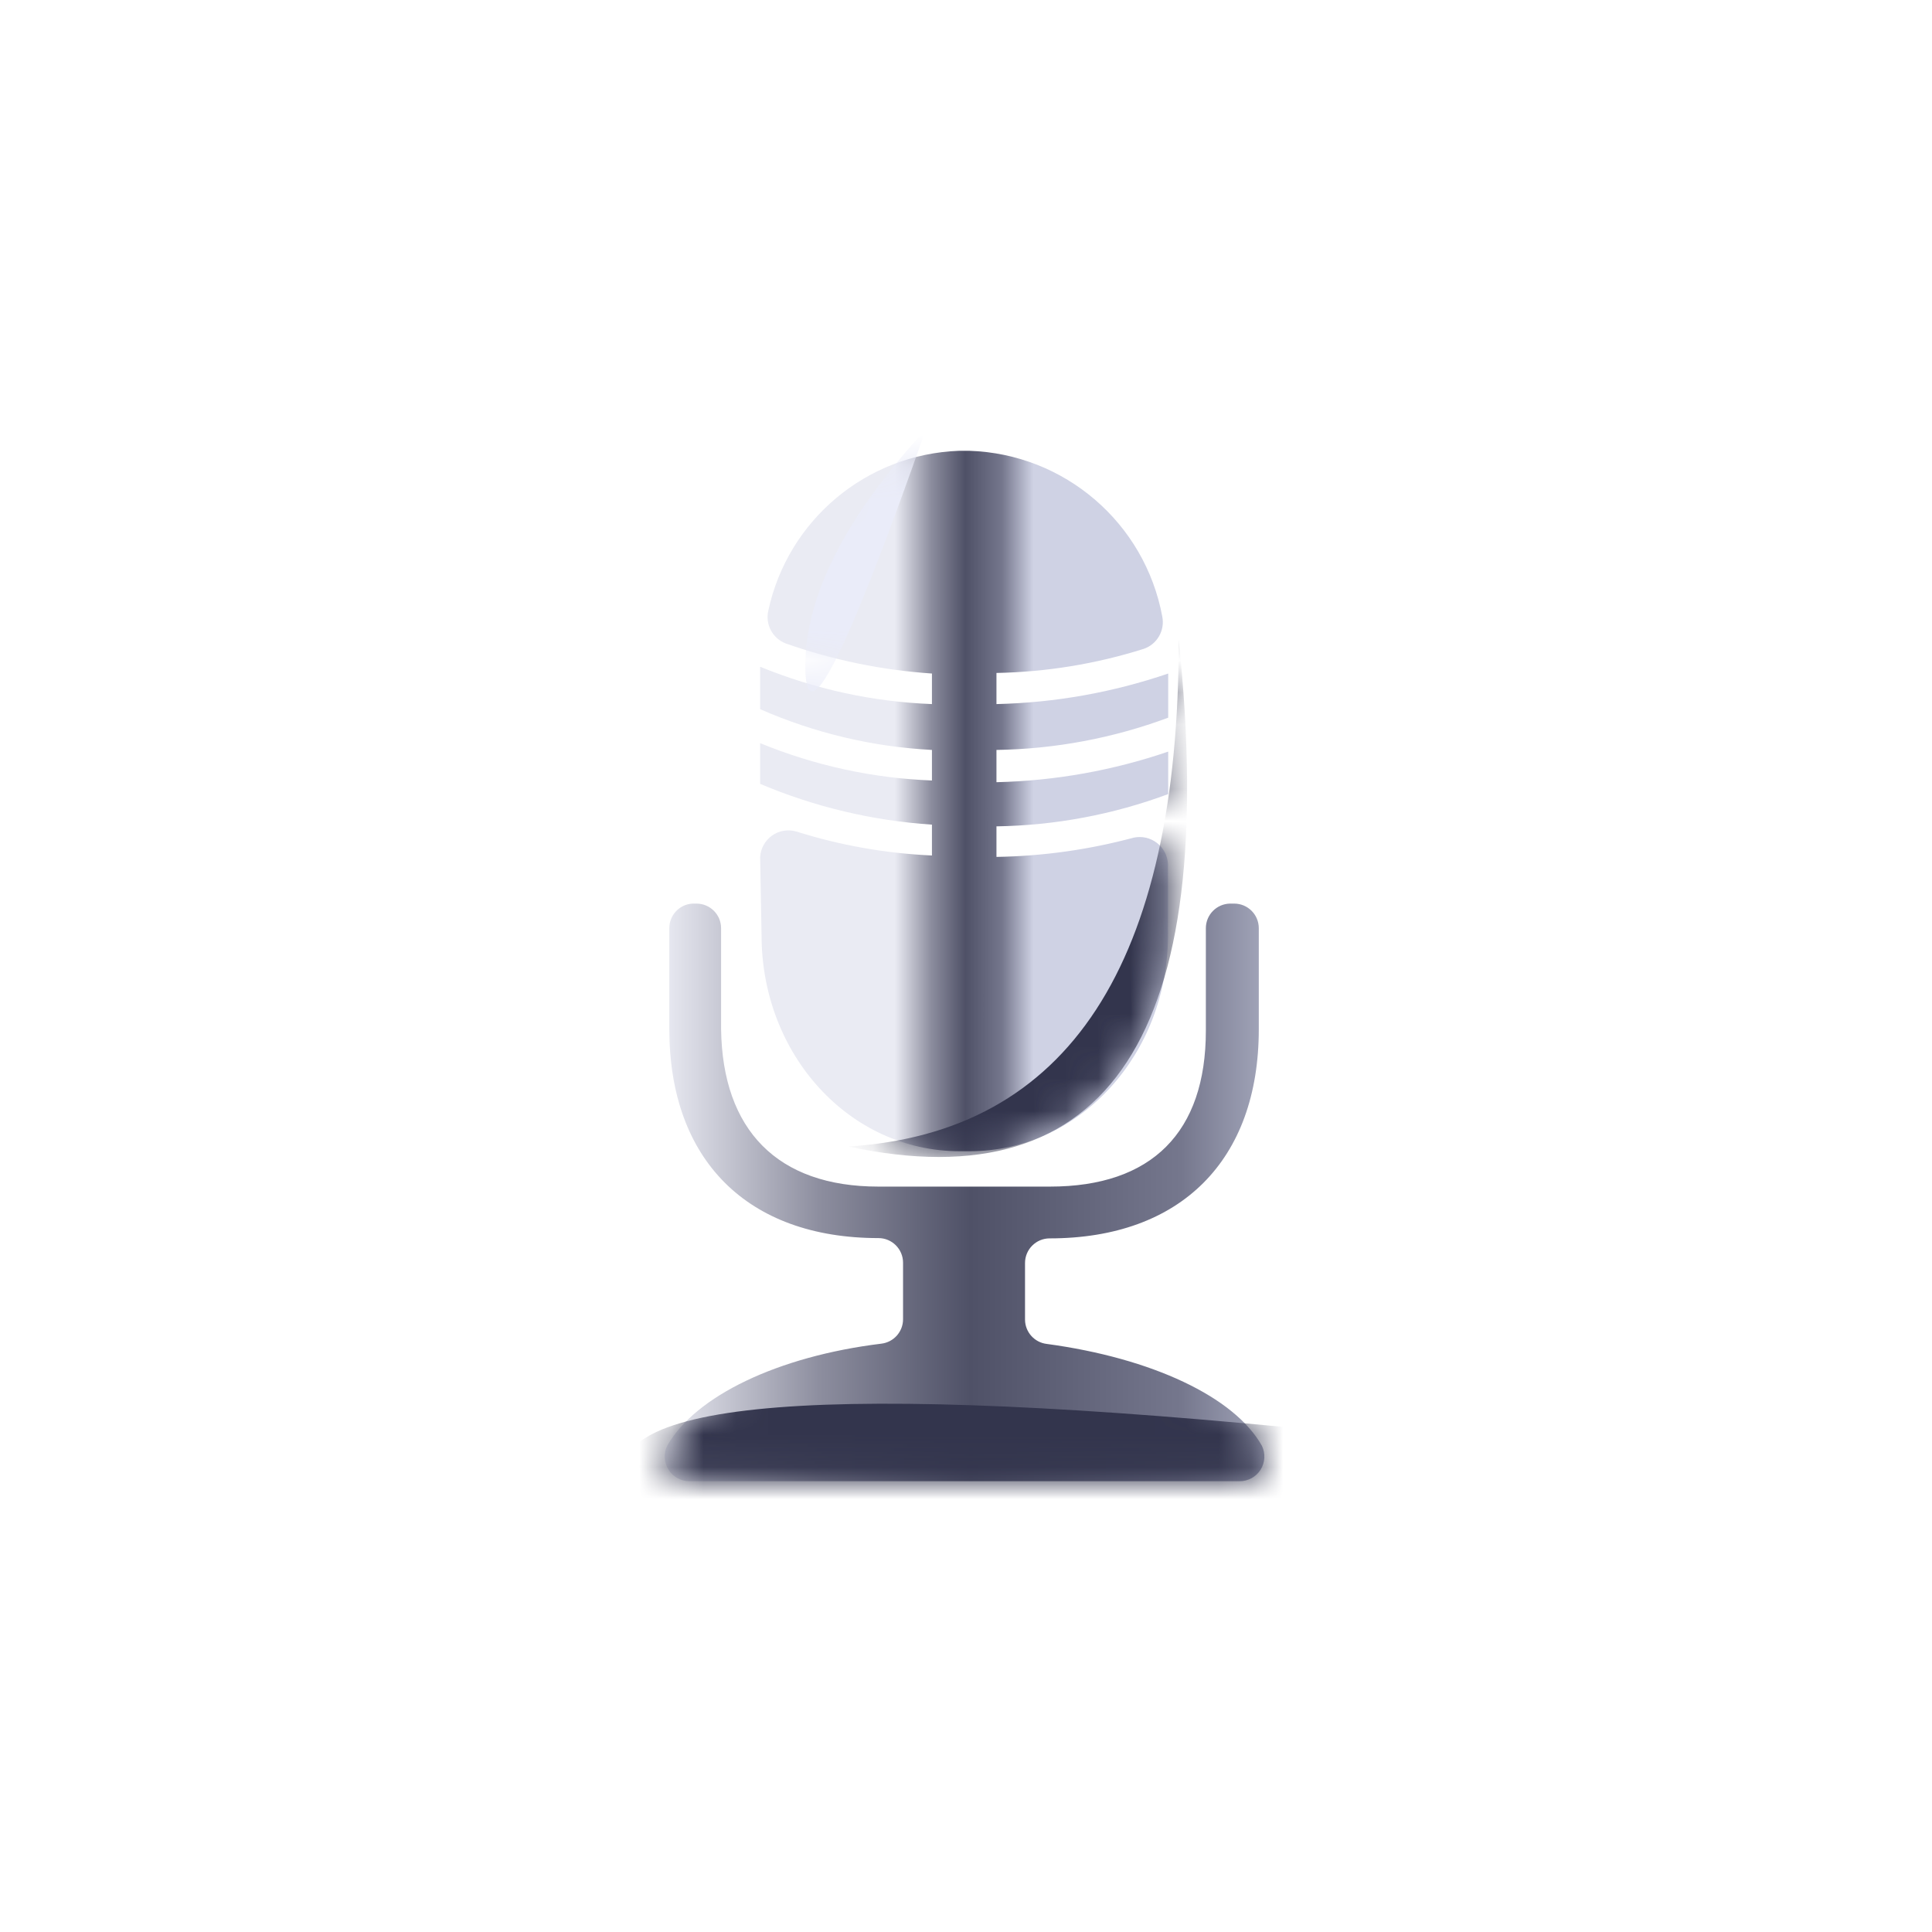 <?xml version="1.0" encoding="UTF-8"?>
<svg width="60px" height="60px" viewBox="0 0 60 60" version="1.1" xmlns="http://www.w3.org/2000/svg" xmlns:xlink="http://www.w3.org/1999/xlink">
    <title>icon/设备图/麦克风/on</title>
    <defs>
        <circle id="path-1" cx="30" cy="30" r="30"></circle>
        <mask id="mask-2" maskContentUnits="userSpaceOnUse" maskUnits="objectBoundingBox" x="0" y="0" width="60" height="60" fill="white">
            <use xlink:href="#path-1"></use>
        </mask>
        <linearGradient x1="33.027%" y1="50.008%" x2="66.973%" y2="50.004%" id="linearGradient-3">
            <stop stop-color="#EAEBF3" offset="0%"></stop>
            <stop stop-color="#8C8D9E" offset="26.229%"></stop>
            <stop stop-color="#4F5167" offset="50.928%"></stop>
            <stop stop-color="#75778D" offset="77.465%"></stop>
            <stop stop-color="#CFD2E4" offset="100%"></stop>
        </linearGradient>
        <path d="M2.99316127e-13,12.621 C0.014,12.354 0.149,12.108 0.366,11.952 C0.583,11.797 0.859,11.748 1.116,11.821 C2.484,12.253 3.902,12.504 5.335,12.568 L5.335,11.61 C3.498,11.489 1.695,11.061 2.99316127e-13,10.344 L2.99316127e-13,9.079 C1.696,9.776 3.502,10.169 5.335,10.239 L5.335,9.29 C3.495,9.194 1.687,8.765 2.99316127e-13,8.024 L2.99316127e-13,6.706 C1.696,7.403 3.502,7.796 5.335,7.866 L5.335,6.917 C3.788,6.813 2.262,6.499 0.8,5.985 C0.385,5.829 0.151,5.388 0.255,4.957 C0.864,2.145 3.303,0.104 6.179,1.11910481e-13 L6.495,1.11910481e-13 C9.455,0.095 11.949,2.238 12.489,5.15 C12.574,5.582 12.326,6.011 11.909,6.152 C10.429,6.619 8.89,6.87 7.339,6.899 L7.339,7.866 C9.155,7.824 10.954,7.504 12.673,6.917 L12.673,8.288 C10.965,8.924 9.161,9.262 7.339,9.29 L7.339,10.292 C9.155,10.25 10.954,9.929 12.673,9.342 L12.673,10.661 C10.965,11.297 9.161,11.635 7.339,11.663 L7.339,12.612 C8.779,12.589 10.21,12.388 11.601,12.014 C11.854,11.96 12.117,12.019 12.322,12.177 C12.527,12.334 12.652,12.574 12.665,12.832 L12.665,15.046 C12.665,18.738 9.923,21.752 6.512,21.752 L6.196,21.752 C2.768,21.752 0.044,18.746 0.044,15.046 L2.99316127e-13,12.621 Z" id="path-4"></path>
        <filter x="-28.5%" y="-18.7%" width="157.0%" height="137.4%" filterUnits="objectBoundingBox" id="filter-6">
            <feGaussianBlur stdDeviation="1" in="SourceGraphic"></feGaussianBlur>
        </filter>
        <filter x="-80.1%" y="-36.8%" width="260.3%" height="173.7%" filterUnits="objectBoundingBox" id="filter-7">
            <feGaussianBlur stdDeviation="1" in="SourceGraphic"></feGaussianBlur>
        </filter>
        <linearGradient x1="0%" y1="50.008%" x2="100%" y2="50.003%" id="linearGradient-8">
            <stop stop-color="#EAEBF3" offset="0%"></stop>
            <stop stop-color="#8C8D9E" offset="26.229%"></stop>
            <stop stop-color="#4F5167" offset="50.928%"></stop>
            <stop stop-color="#75778D" offset="85.88%"></stop>
            <stop stop-color="#A3A6BA" offset="100%"></stop>
        </linearGradient>
        <path d="M1.159,0 L1.282,0 C1.484,0 1.679,0.081 1.822,0.224 C1.966,0.367 2.046,0.562 2.046,0.765 L2.046,3.902 C2.09,7.031 3.795,8.789 6.933,8.789 L12.259,8.789 C15.423,8.789 17.101,7.101 17.101,3.946 L17.101,0.765 C17.101,0.346 17.438,0.005 17.857,0 L17.98,0 C18.403,0 18.745,0.342 18.745,0.765 L18.745,3.902 C18.745,7.971 16.319,10.397 12.25,10.397 C11.828,10.397 11.485,10.739 11.485,11.162 L11.485,12.92 C11.487,13.306 11.778,13.631 12.162,13.675 C15.423,14.115 17.989,15.319 18.842,16.839 C18.957,17.077 18.941,17.358 18.8,17.582 C18.659,17.805 18.412,17.94 18.147,17.938 L1.062,17.938 C0.796,17.939 0.549,17.802 0.41,17.576 C0.27,17.35 0.257,17.068 0.376,16.831 C1.246,15.301 3.795,14.062 7.021,13.667 C7.405,13.622 7.696,13.298 7.697,12.911 L7.697,11.153 C7.697,10.731 7.355,10.388 6.933,10.388 C2.864,10.388 0.438,7.963 0.438,3.893 L0.438,0.765 C0.437,0.359 0.753,0.023 1.159,0 Z" id="path-9"></path>
        <filter x="-13.8%" y="-74.8%" width="127.7%" height="249.6%" filterUnits="objectBoundingBox" id="filter-11">
            <feGaussianBlur stdDeviation="1" in="SourceGraphic"></feGaussianBlur>
        </filter>
    </defs>
    <g id="icon/设备图/麦克风/on" stroke="none" stroke-width="1" fill="none" fill-rule="evenodd">
        <g id="编组-2">
            <use id="椭圆形" stroke="" mask="url(#mask-2)" stroke-width="6" opacity="0" stroke-dasharray="2,2" xlink:href="#path-1"></use>
            <g id="编组" transform="translate(19.64, 14)">
                <g id="路径-2" transform="translate(3.967, 0)">
                    <mask id="mask-5" fill="white">
                        <use xlink:href="#path-4"></use>
                    </mask>
                    <use id="蒙版" fill="url(#linearGradient-3)" fill-rule="nonzero" xlink:href="#path-4"></use>
                    <path d="M13,5.879 C14.276,18.104 10.854,23.346 2.733,21.606 C9.578,21.18 13,15.938 13,5.879 Z" fill="#33354D" style="mix-blend-mode: multiply;" filter="url(#filter-6)" mask="url(#mask-5)"></path>
                    <path d="M5.147,-0.669 C2.651,2.046 1.403,4.501 1.403,6.696 C1.403,8.89 2.651,6.435 5.147,-0.669 Z" id="路径-3" fill="#EAECF9" style="mix-blend-mode: screen;" filter="url(#filter-7)" mask="url(#mask-5)"></path>
                </g>
                <g id="路径-2" transform="translate(0.708, 14.062)">
                    <mask id="mask-10" fill="white">
                        <use xlink:href="#path-9"></use>
                    </mask>
                    <use id="蒙版" fill="url(#linearGradient-8)" fill-rule="nonzero" xlink:href="#path-9"></use>
                    <path d="M19.685,16.268 C20.774,17.487 20.977,18.199 20.292,18.405 C15.036,19.983 6.019,19.861 -0.775,18.405 C-2.362,15.519 4.457,14.807 19.685,16.268 Z" fill="#33354D" style="mix-blend-mode: multiply;" filter="url(#filter-11)" mask="url(#mask-10)"></path>
                </g>
            </g>
        </g>
    </g>
</svg>